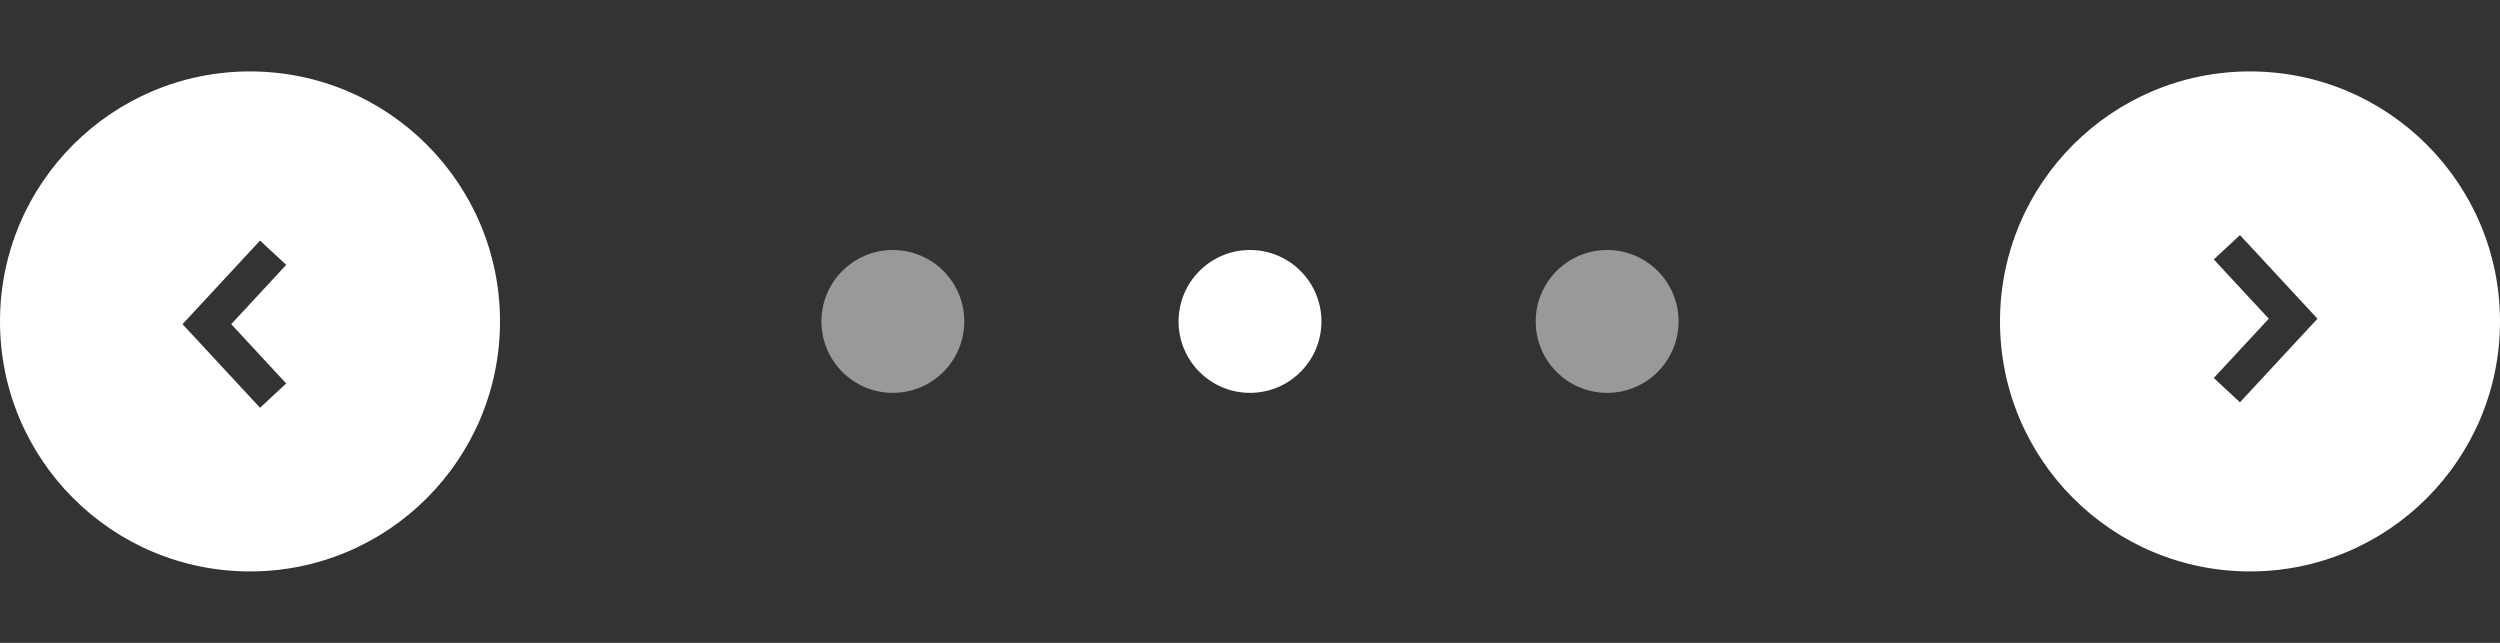 <svg width="140" height="36" viewBox="0 0 140 36" fill="none" xmlns="http://www.w3.org/2000/svg">
<rect x="0" y="0" width="140" height="36" fill="#333333" stroke="none"/>
<path fill-rule="evenodd" clip-rule="evenodd" d="M14 4C6.268 4 0 10.268 0 18C0 25.732 6.268 32 14 32C21.732 32 28 25.732 28 18C28 10.268 21.732 4 14 4ZM16.028 21.474L12.949 18.153L16.028 14.832L14.562 13.472L10.852 17.473L10.221 18.153L10.852 18.833L14.562 22.834L16.028 21.474Z" fill="white"/>
<circle cx="50" cy="18" r="4" fill="white" fill-opacity="0.5"/>
<circle cx="70" cy="18" r="4" fill="white"/>
<circle cx="90" cy="18" r="4" fill="white" fill-opacity="0.5"/>
<path fill-rule="evenodd" clip-rule="evenodd" d="M126 32C133.732 32 140 25.732 140 18C140 10.268 133.732 4 126 4C118.268 4 112 10.268 112 18C112 25.732 118.268 32 126 32ZM123.972 14.526L127.051 17.847L123.972 21.168L125.438 22.528L129.148 18.527L129.779 17.847L129.148 17.167L125.438 13.166L123.972 14.526Z" fill="white"/>
</svg>

